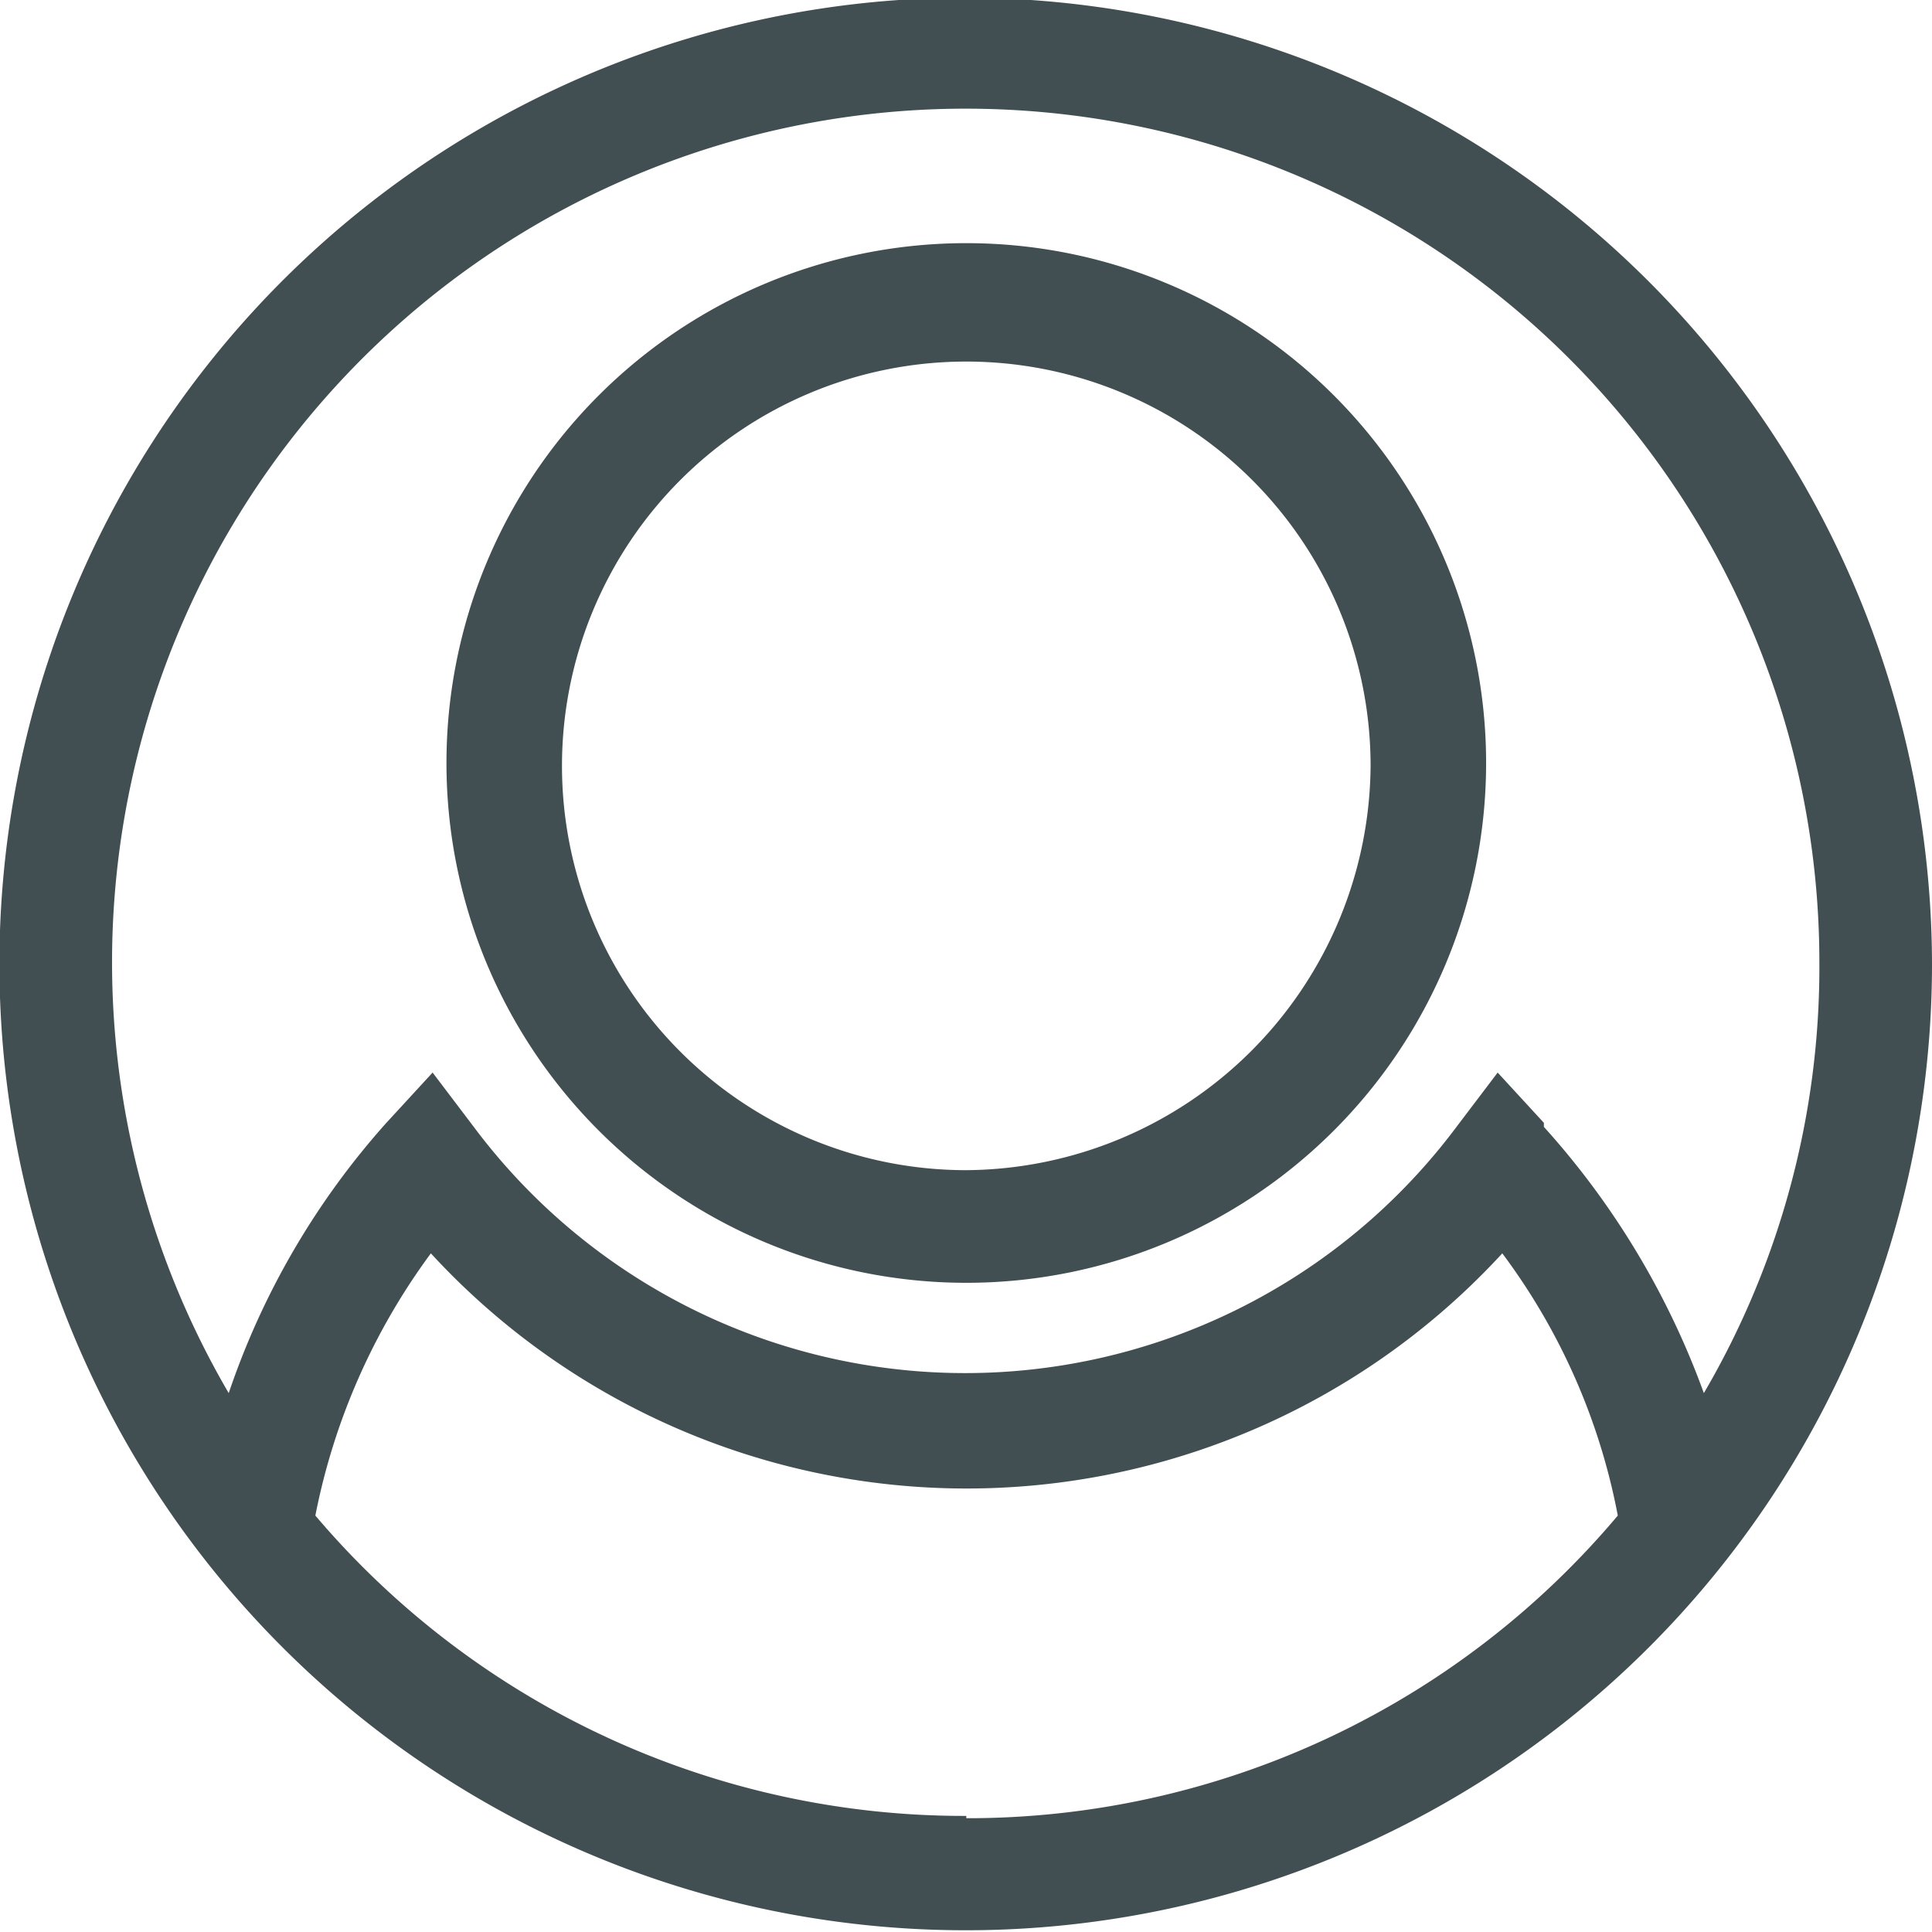 <svg id="Layer_1" data-name="Layer 1" xmlns="http://www.w3.org/2000/svg" viewBox="0 0 33.45 33.45"><defs><style>.cls-1{fill:#414e52;}</style></defs><title>login_profile</title><path class="cls-1" d="M18.11,1A16.73,16.73,0,1,0,34.83,17.77,16.76,16.76,0,0,0,18.11,1Zm0,31.48A14.72,14.72,0,0,1,6.84,27.28a11.3,11.3,0,0,1,2-4.54,12.6,12.6,0,0,0,18.55,0,11,11,0,0,1,2,4.54A14.71,14.71,0,0,1,18.11,32.52Zm10-12-.8-.87-.72.95a10.62,10.62,0,0,1-17,0l-.72-.95-.8.87a13.49,13.49,0,0,0-2.73,4.68,14.78,14.78,0,1,1,27.54-7.46,14.6,14.6,0,0,1-2,7.46A14,14,0,0,0,28.11,20.55Z" transform="translate(-1.38 -1.04)"/><path class="cls-1" d="M18.11,5.25a9,9,0,1,0,9,9A9,9,0,0,0,18.11,5.25Zm0,16.05a7,7,0,1,1,7-7A7.05,7.05,0,0,1,18.11,21.3Z" transform="translate(-1.38 -1.04)"/></svg>